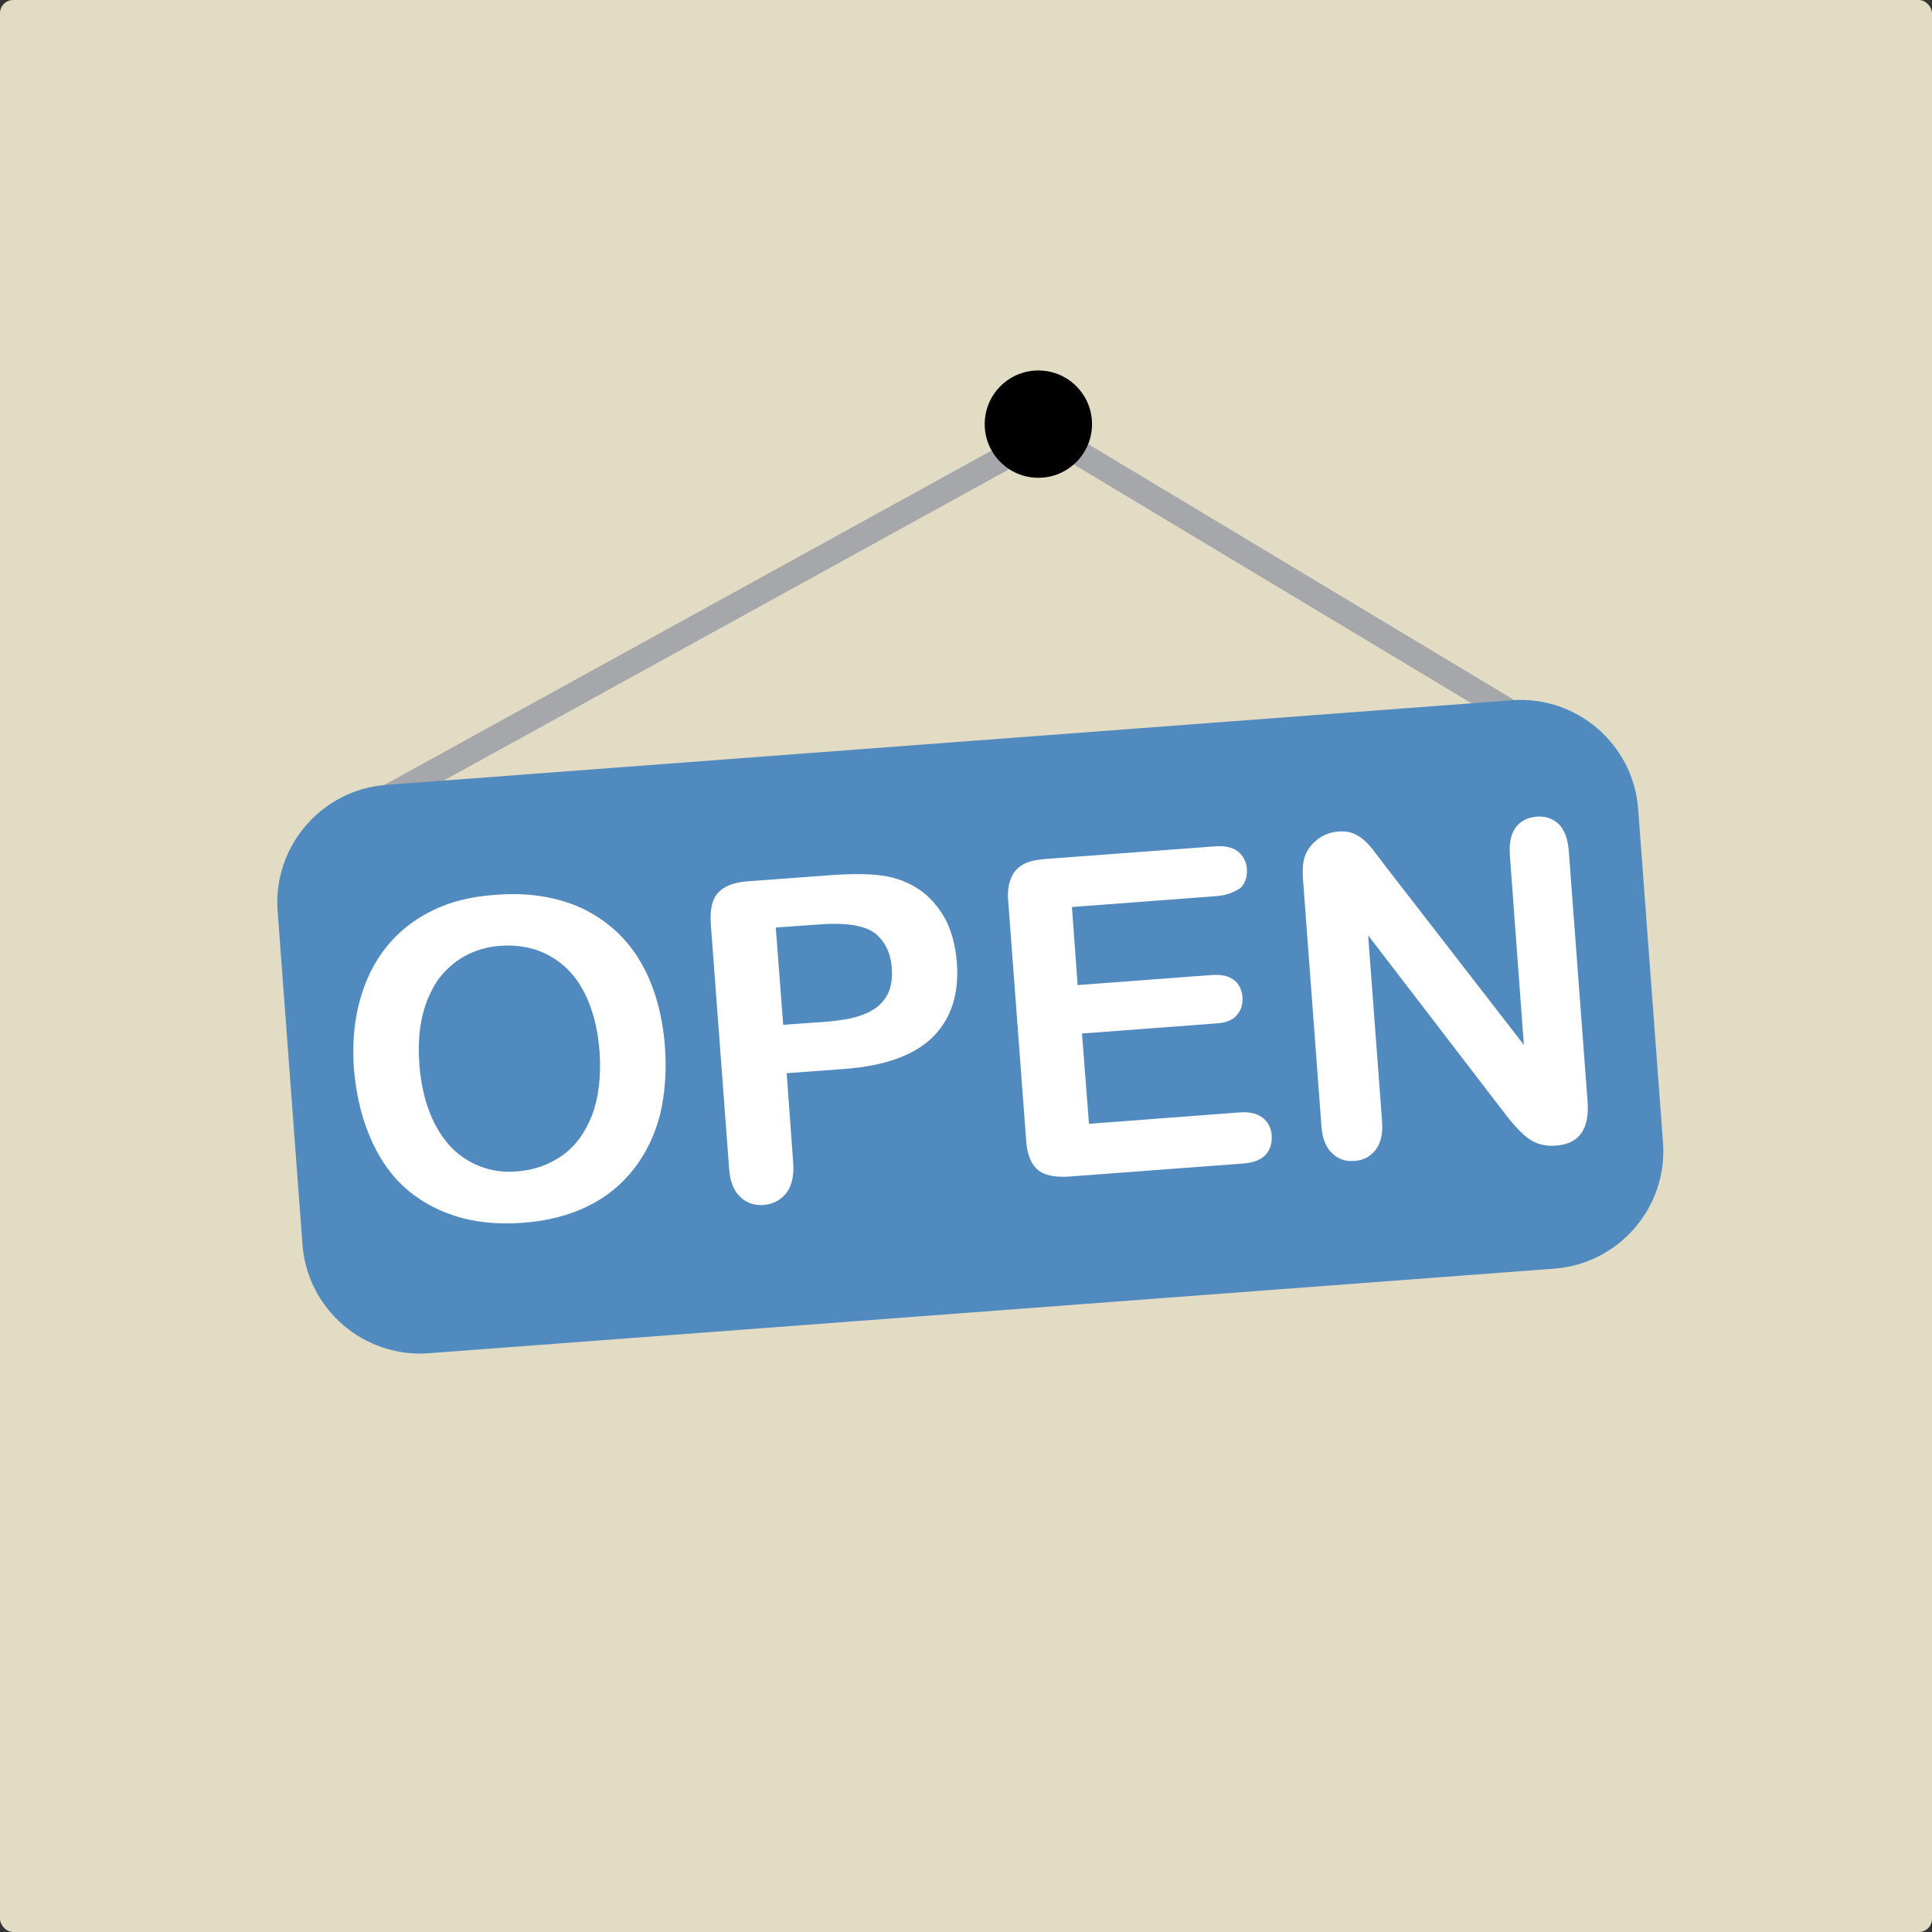 <?xml version="1.0" encoding="UTF-8" standalone="no"?><svg xmlns="http://www.w3.org/2000/svg" viewBox="55 15 512 512" version="1.1" id="svg23" width="512" height="512"><rect x="55" y="15" width="512" height="512" fill="#333333" stroke="none"/><g id="Layer_2_copy" transform="translate(-355.552 214.952)"><rect style="opacity:1;fill:#e2dcc5;fill-opacity:1;stroke:none;stroke-width:1.448;stroke-linecap:butt;stroke-linejoin:round;stroke-miterlimit:4;stroke-dasharray:none;stroke-dashoffset:0;stroke-opacity:1" id="rect31" width="512" height="512" x="410.552" y="-199.952" ry="3.494"/><g id="g14" transform="translate(408.982 -121.656) scale(1.156)" style="stroke-width:1.09"><path d="m 86.3,117.2 150,-82.6 m 0.2,-5.8 123.7,74.3" id="path6" style="fill:none;stroke:#a5a7ab;stroke-width:5.689;stroke-miterlimit:10;stroke-opacity:1"/><path d="M 357.7,223.1 99.6,242.5 C 84.8,243.6 71.8,232.4 70.7,217.6 L 65,141.1 C 63.9,126.3 75.1,113.3 89.9,112.2 L 348,92.8 c 14.8,-1.1 27.8,10.1 28.9,24.9 l 5.7,76.5 c 1.1,14.8 -10.1,27.8 -24.9,28.9 z" id="path8" style="fill:#518abe;stroke-width:1.09"/><path d="m 115,137.4 c 7.5,-0.6 14.1,0.5 19.8,3.1 5.6,2.7 10.1,6.7 13.3,12.1 3.2,5.4 5.1,12 5.7,19.6 0.4,5.6 0,10.8 -1.1,15.5 -1.2,4.7 -3.2,8.9 -6,12.5 -2.8,3.6 -6.3,6.5 -10.6,8.6 -4.3,2.1 -9.3,3.4 -15,3.8 -5.7,0.4 -10.9,-0.1 -15.5,-1.6 -4.6,-1.5 -8.6,-3.8 -11.9,-6.9 -3.3,-3.1 -5.8,-7 -7.7,-11.6 -1.9,-4.6 -3,-9.6 -3.5,-15.1 -0.4,-5.6 0,-10.8 1.3,-15.6 1.3,-4.8 3.3,-8.9 6.1,-12.4 2.8,-3.5 6.3,-6.3 10.6,-8.4 4.3,-2.1 8.9,-3.2 14.5,-3.6 z m 23.8,35.9 c -0.4,-5.3 -1.6,-9.9 -3.6,-13.7 -2,-3.8 -4.7,-6.5 -8,-8.3 -3.3,-1.8 -7.1,-2.5 -11.2,-2.2 -2.9,0.2 -5.6,1 -8,2.3 -2.4,1.3 -4.4,3.1 -6.1,5.3 -1.6,2.3 -2.9,5.1 -3.7,8.4 -0.8,3.4 -1,7.1 -0.7,11.2 0.3,4.1 1.1,7.8 2.4,11.1 1.3,3.3 3,5.9 5,8 2.1,2.1 4.4,3.5 6.9,4.4 2.5,0.9 5.3,1.3 8.2,1 3.8,-0.3 7.2,-1.5 10.2,-3.6 3,-2.1 5.3,-5.2 6.9,-9.3 1.5,-4 2.1,-8.9 1.7,-14.6 z m 56.4,4 -13.5,1 1.5,20.6 c 0.2,2.9 -0.3,5.2 -1.6,6.9 -1.3,1.6 -3,2.5 -5.1,2.7 -2.2,0.2 -4.1,-0.5 -5.5,-1.9 -1.5,-1.4 -2.3,-3.6 -2.5,-6.5 L 164.3,144 c -0.2,-3.2 0.3,-5.6 1.7,-7.1 1.4,-1.5 3.7,-2.4 6.9,-2.6 l 18.9,-1.4 c 5.6,-0.4 9.9,-0.3 13,0.3 3,0.6 5.7,1.8 8,3.5 2.3,1.8 4.1,4 5.5,6.7 1.3,2.7 2.1,5.8 2.4,9.3 0.6,7.4 -1.3,13.2 -5.6,17.4 -4.2,4.1 -10.9,6.5 -19.9,7.2 z m -6.1,-33.1 -9.9,0.7 1.7,22.3 9.9,-0.7 c 3.5,-0.3 6.4,-0.8 8.6,-1.7 2.3,-0.9 4,-2.2 5.1,-4 1.1,-1.7 1.5,-4 1.3,-6.6 -0.2,-3.2 -1.4,-5.8 -3.4,-7.6 -2.3,-2.1 -6.7,-2.9 -13.3,-2.4 z m 91.2,-6.5 -33.2,2.5 1.3,17.9 30.6,-2.3 c 2.3,-0.2 4,0.2 5.2,1.1 1.2,0.9 1.8,2.2 2,3.9 0.1,1.7 -0.3,3 -1.3,4.2 -1,1.2 -2.7,1.8 -4.9,1.9 l -30.6,2.3 1.6,20.7 34.4,-2.6 c 2.3,-0.2 4.1,0.2 5.4,1.2 1.3,1 2,2.4 2.1,4.2 0.1,1.7 -0.4,3.2 -1.4,4.3 -1.1,1.2 -2.8,1.8 -5.1,2 l -40.1,3 c -3.2,0.2 -5.6,-0.3 -7.1,-1.6 -1.5,-1.3 -2.4,-3.6 -2.6,-6.7 L 232.5,139 c -0.2,-2.1 0,-3.9 0.6,-5.3 0.5,-1.4 1.4,-2.4 2.7,-3.2 1.3,-0.8 3,-1.1 5.1,-1.3 l 38.9,-2.9 c 2.3,-0.2 4.1,0.2 5.4,1.2 1.2,1 1.9,2.3 2,4 0.1,1.7 -0.3,3.1 -1.4,4.3 -1.5,1 -3.2,1.7 -5.5,1.9 z m 38.8,-6.7 31.6,40.8 -3.2,-43.3 c -0.2,-2.8 0.2,-5 1.3,-6.5 1.1,-1.5 2.7,-2.3 4.7,-2.5 2.1,-0.2 3.8,0.4 5.2,1.7 1.3,1.3 2.1,3.4 2.3,6.2 l 4.3,57.3 c 0.5,6.4 -1.9,9.8 -7.2,10.2 -1.3,0.1 -2.5,0 -3.6,-0.3 -1.1,-0.3 -2.1,-0.8 -3.1,-1.6 -1,-0.8 -1.9,-1.7 -2.8,-2.7 -0.9,-1 -1.8,-2.1 -2.6,-3.2 l -31,-40.4 3.2,42.7 c 0.2,2.8 -0.3,4.9 -1.5,6.5 -1.2,1.5 -2.8,2.4 -4.8,2.5 -2.1,0.2 -3.8,-0.4 -5.2,-1.8 -1.4,-1.3 -2.2,-3.4 -2.4,-6.1 l -4.2,-56.2 c -0.2,-2.4 -0.1,-4.3 0.4,-5.7 0.5,-1.5 1.5,-2.8 2.9,-3.9 1.4,-1.1 2.9,-1.6 4.6,-1.8 1.3,-0.1 2.5,0 3.5,0.4 1,0.4 1.8,0.9 2.6,1.6 0.8,0.7 1.6,1.6 2.4,2.7 0.8,1 1.7,2.2 2.6,3.4 z" id="path10" style="fill:#fff;stroke-width:1.09"/><circle cx="239.4" cy="29.5" r="12.3" id="circle12" style="stroke-width:1.09"/></g></g></svg>